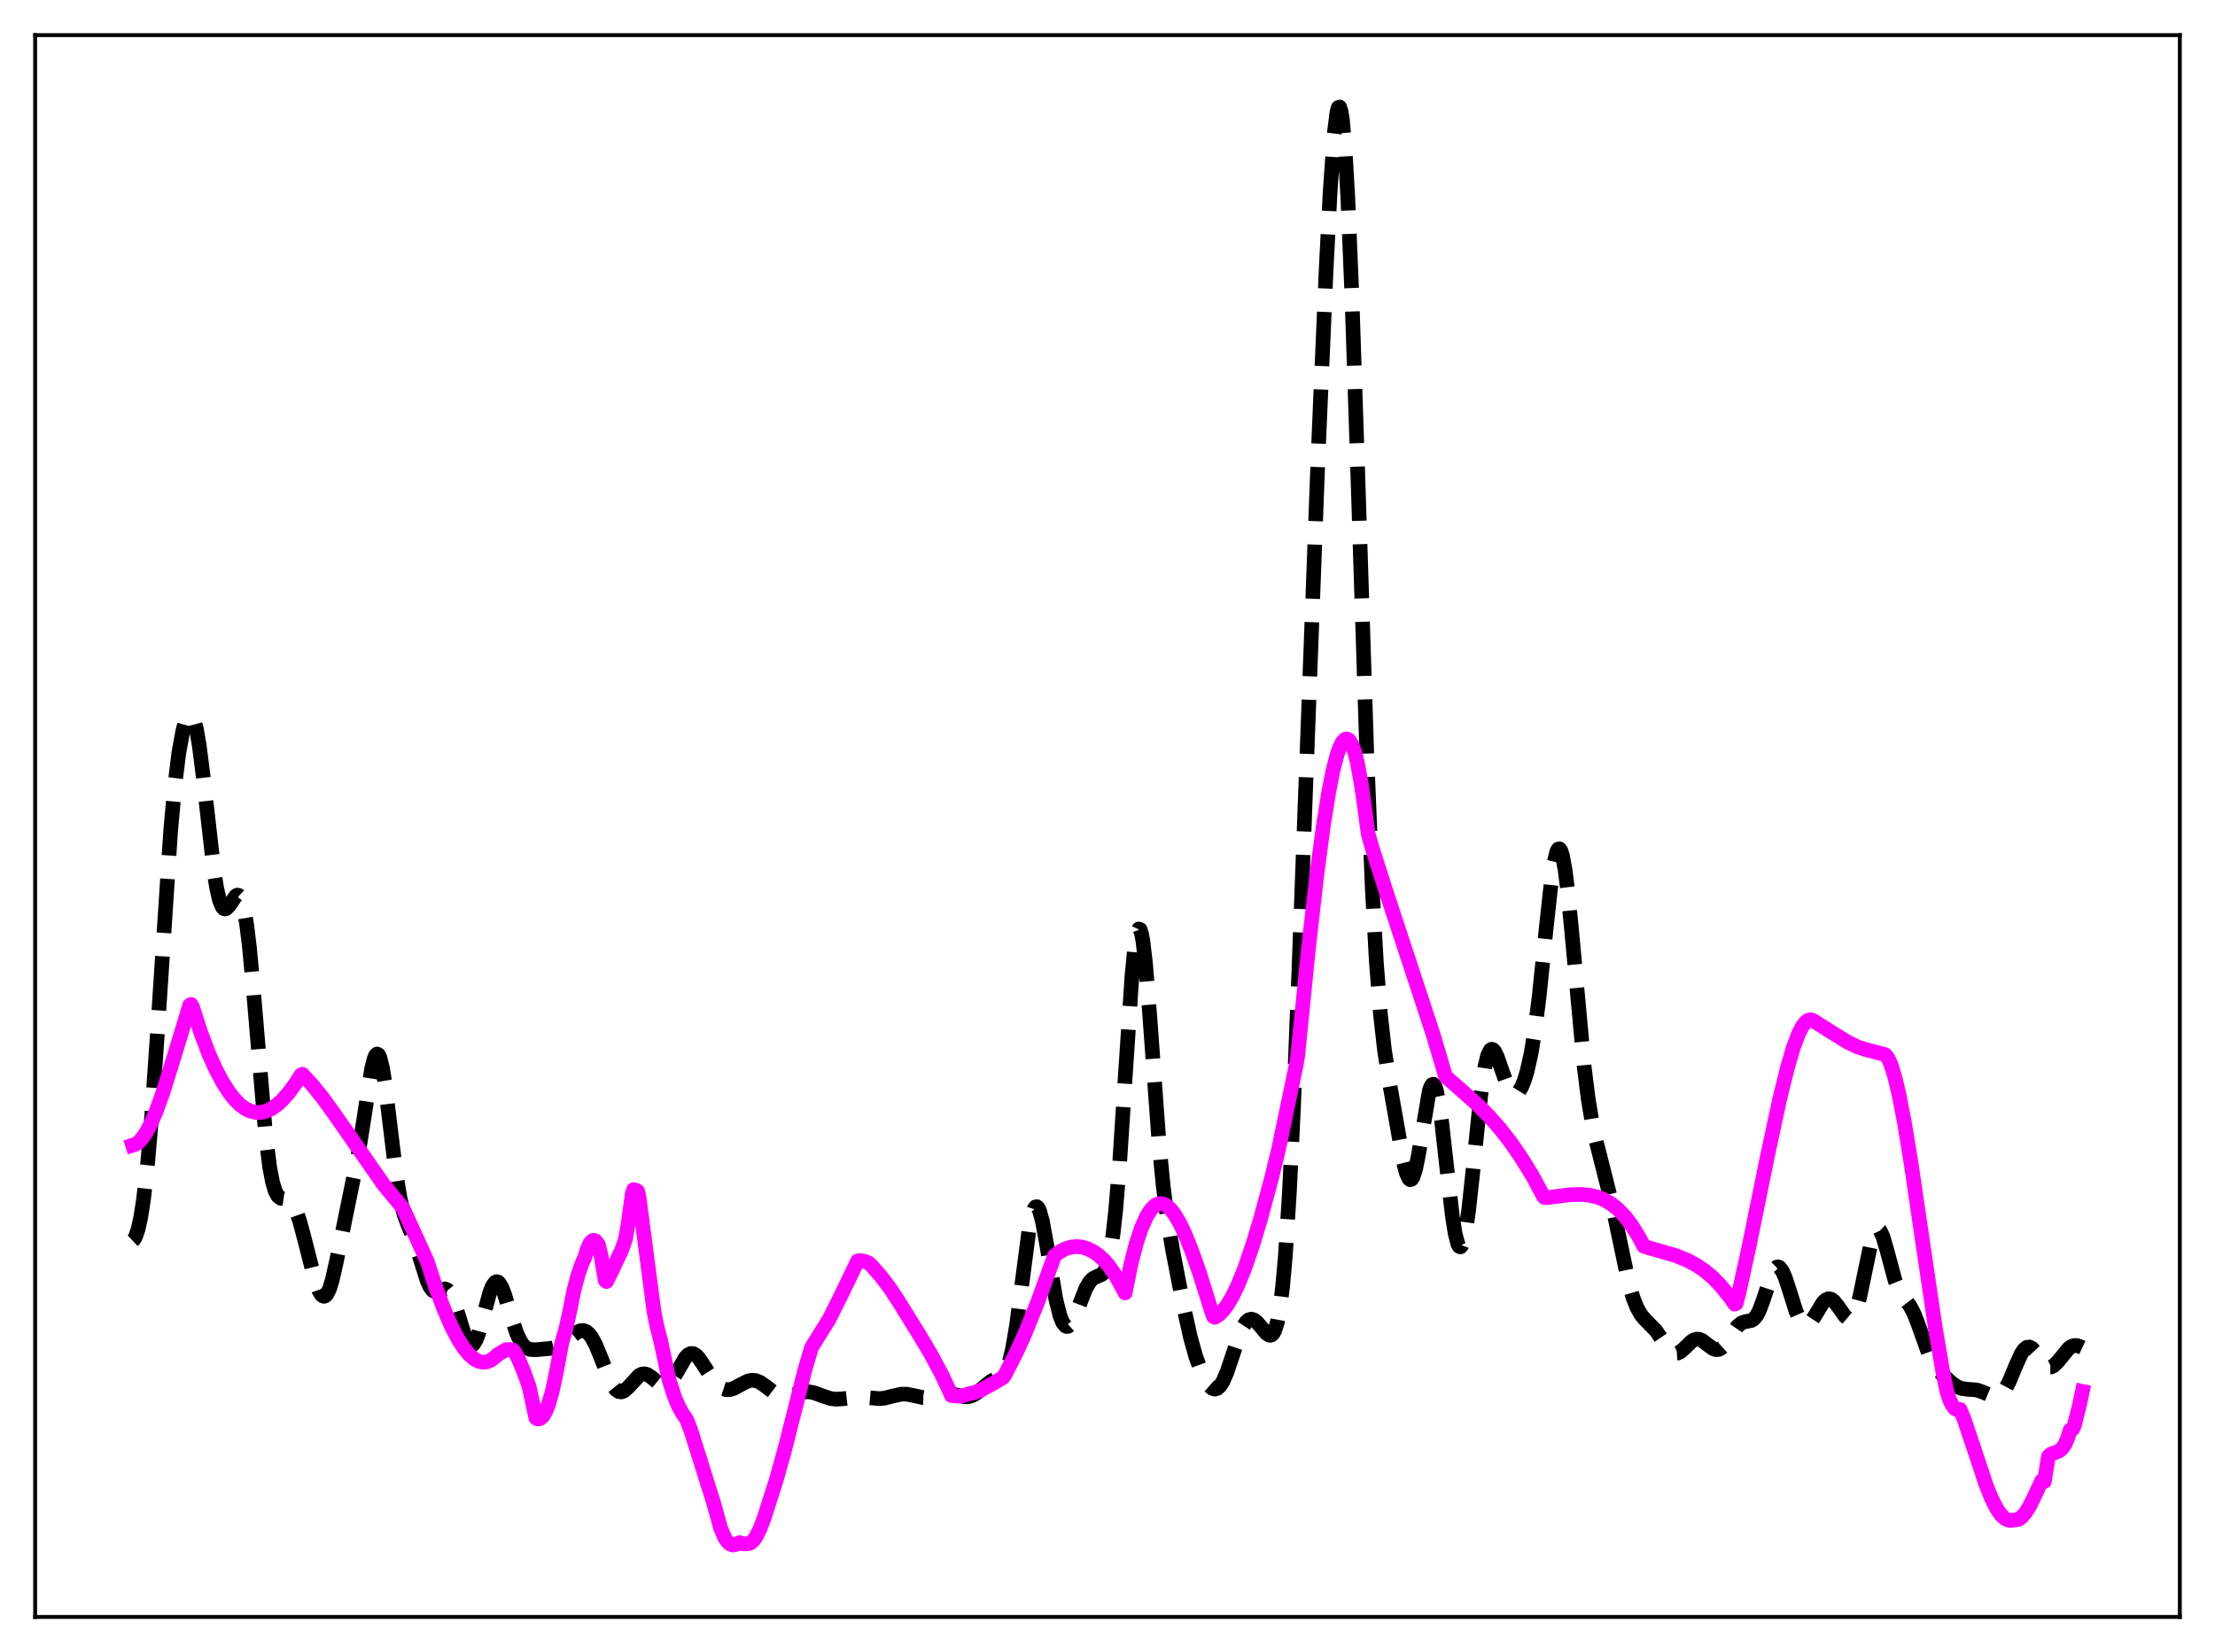 <?xml version="1.0" encoding="utf-8" standalone="no"?>
<!DOCTYPE svg PUBLIC "-//W3C//DTD SVG 1.1//EN"
  "http://www.w3.org/Graphics/SVG/1.1/DTD/svg11.dtd">
<svg xmlns:xlink="http://www.w3.org/1999/xlink" width="453.6pt" height="338.4pt" viewBox="0 0 453.6 338.4" xmlns="http://www.w3.org/2000/svg" version="1.1">
 <defs>
  <style type="text/css">*{stroke-linejoin: round; stroke-linecap: butt}</style>
 </defs>
 <g id="figure_1">
  <g id="patch_1">
   <path d="M 0 338.4 
L 453.6 338.4 
L 453.6 0 
L 0 0 
z
" style="fill: #ffffff"/>
  </g>
  <g id="axes_1">
   <g id="patch_2">
    <path d="M 7.2 331.2 
L 446.4 331.2 
L 446.4 7.2 
L 7.2 7.2 
z
" style="fill: #ffffff"/>
   </g>
   <g id="matplotlib.axis_1"/>
   <g id="matplotlib.axis_2"/>
   <g id="line2d_1">
    <path d="M 27.164 254.135 
L 27.442 253.876 
L 27.72 253.411 
L 28.276 251.817 
L 28.832 249.266 
L 29.388 245.699 
L 30.222 238.37 
L 31.056 228.676 
L 32.168 212.608 
L 34.949 170.156 
L 35.783 161.013 
L 36.617 154.259 
L 37.451 149.651 
L 38.007 147.668 
L 38.563 146.567 
L 38.842 146.37 
L 39.12 146.426 
L 39.398 146.747 
L 39.676 147.346 
L 40.232 149.402 
L 40.788 152.58 
L 41.622 159.11 
L 43.846 178.676 
L 44.402 182.068 
L 44.959 184.433 
L 45.515 185.769 
L 45.793 186.083 
L 46.071 186.187 
L 46.349 186.109 
L 46.905 185.537 
L 48.295 183.514 
L 48.573 183.358 
L 48.851 183.389 
L 49.129 183.649 
L 49.407 184.174 
L 49.963 186.13 
L 50.519 189.4 
L 51.076 193.989 
L 51.91 202.964 
L 54.412 232.677 
L 55.246 239.2 
L 55.802 242.112 
L 56.358 243.981 
L 56.914 245.003 
L 57.471 245.433 
L 58.305 245.555 
L 58.861 245.647 
L 59.417 245.973 
L 59.973 246.652 
L 60.529 247.735 
L 61.363 250.092 
L 62.475 254.256 
L 64.422 261.919 
L 65.256 264.268 
L 65.812 265.21 
L 66.09 265.451 
L 66.368 265.523 
L 66.646 265.418 
L 66.924 265.129 
L 67.48 264.006 
L 68.036 262.2 
L 68.87 258.5 
L 72.207 242.172 
L 73.319 236.662 
L 74.431 229.707 
L 76.1 218.959 
L 76.656 216.761 
L 76.934 216.144 
L 77.212 215.892 
L 77.49 216.026 
L 77.768 216.552 
L 78.324 218.732 
L 78.88 222.214 
L 79.992 231.43 
L 81.104 240.475 
L 81.939 245.517 
L 82.773 248.849 
L 83.607 251.057 
L 84.997 254.45 
L 86.109 257.993 
L 87.499 262.395 
L 88.056 263.603 
L 88.612 264.334 
L 89.168 264.603 
L 89.724 264.517 
L 91.114 264.013 
L 91.67 264.232 
L 92.226 264.908 
L 92.782 266.071 
L 93.616 268.566 
L 95.285 273.954 
L 95.841 275.067 
L 96.397 275.555 
L 96.675 275.538 
L 96.953 275.342 
L 97.509 274.438 
L 98.065 272.933 
L 98.899 269.92 
L 100.289 264.804 
L 100.846 263.409 
L 101.402 262.645 
L 101.68 262.526 
L 101.958 262.584 
L 102.236 262.815 
L 102.792 263.751 
L 103.348 265.203 
L 104.738 269.873 
L 105.85 273.204 
L 106.685 274.91 
L 107.241 275.644 
L 107.797 276.105 
L 108.631 276.423 
L 109.743 276.47 
L 112.802 276.193 
L 113.914 275.903 
L 115.026 275.343 
L 116.138 274.503 
L 118.084 272.918 
L 118.919 272.555 
L 119.475 272.536 
L 120.031 272.739 
L 120.587 273.192 
L 121.143 273.907 
L 121.977 275.442 
L 123.089 278.141 
L 124.757 282.381 
L 125.592 283.962 
L 126.148 284.663 
L 126.704 285.046 
L 127.26 285.113 
L 127.816 284.893 
L 128.65 284.156 
L 130.874 281.753 
L 131.431 281.469 
L 131.987 281.4 
L 132.543 281.543 
L 133.377 282.084 
L 135.323 283.664 
L 135.879 283.834 
L 136.435 283.76 
L 136.991 283.414 
L 137.548 282.804 
L 138.382 281.488 
L 140.328 278.121 
L 140.884 277.534 
L 141.44 277.246 
L 141.996 277.278 
L 142.552 277.612 
L 143.108 278.202 
L 143.943 279.416 
L 146.167 282.879 
L 147.001 283.79 
L 147.835 284.383 
L 148.669 284.655 
L 149.503 284.631 
L 150.338 284.364 
L 151.728 283.606 
L 153.118 282.902 
L 153.952 282.717 
L 154.786 282.791 
L 155.62 283.131 
L 156.733 283.901 
L 158.957 285.582 
L 159.791 285.948 
L 160.625 286.089 
L 161.459 286.024 
L 162.85 285.621 
L 164.518 285.141 
L 165.63 285.083 
L 166.742 285.292 
L 168.411 285.918 
L 170.079 286.467 
L 171.191 286.605 
L 172.581 286.518 
L 175.918 286.132 
L 177.586 286.258 
L 180.088 286.488 
L 181.201 286.377 
L 182.869 285.947 
L 184.537 285.575 
L 185.649 285.569 
L 187.04 285.836 
L 188.986 286.264 
L 190.098 286.287 
L 191.488 286.033 
L 193.713 285.515 
L 194.825 285.523 
L 196.215 285.821 
L 197.605 286.104 
L 198.439 286.065 
L 199.274 285.784 
L 200.108 285.265 
L 201.498 284.077 
L 202.888 282.957 
L 204 282.374 
L 205.112 281.775 
L 205.669 281.191 
L 206.225 280.2 
L 206.781 278.632 
L 207.337 276.351 
L 208.171 271.494 
L 209.283 262.934 
L 210.673 252.325 
L 211.229 249.362 
L 211.786 247.599 
L 212.064 247.217 
L 212.342 247.173 
L 212.62 247.46 
L 212.898 248.059 
L 213.454 250.084 
L 214.288 254.61 
L 216.234 266.189 
L 217.068 269.52 
L 217.625 270.903 
L 218.181 271.607 
L 218.459 271.717 
L 218.737 271.674 
L 219.293 271.175 
L 219.849 270.213 
L 220.683 268.194 
L 222.351 263.928 
L 223.185 262.511 
L 223.742 261.945 
L 224.298 261.627 
L 225.688 261.016 
L 226.244 260.286 
L 226.8 258.879 
L 227.356 256.515 
L 227.912 252.946 
L 228.468 247.997 
L 229.302 237.932 
L 230.415 220.819 
L 231.805 199.968 
L 232.361 194.216 
L 232.917 190.915 
L 233.195 190.297 
L 233.473 190.387 
L 233.751 191.175 
L 234.029 192.629 
L 234.585 197.314 
L 235.419 207.598 
L 237.366 234.271 
L 238.2 242.886 
L 239.034 249.416 
L 240.146 256.103 
L 242.371 267.578 
L 243.761 273.853 
L 244.873 277.843 
L 245.985 280.902 
L 246.819 282.639 
L 247.653 283.867 
L 248.209 284.356 
L 248.766 284.538 
L 249.322 284.378 
L 249.878 283.857 
L 250.434 282.977 
L 251.268 281.054 
L 252.38 277.74 
L 253.77 273.567 
L 254.605 271.677 
L 255.161 270.826 
L 255.717 270.335 
L 256.273 270.195 
L 256.829 270.372 
L 257.385 270.805 
L 258.219 271.769 
L 259.331 273.105 
L 259.887 273.479 
L 260.165 273.512 
L 260.443 273.405 
L 260.721 273.129 
L 261 272.649 
L 261.556 270.939 
L 262.112 267.98 
L 262.668 263.479 
L 263.224 257.193 
L 264.058 244.118 
L 264.892 226.772 
L 266.004 198.499 
L 269.897 94.04 
L 271.565 55.393 
L 272.399 39.189 
L 273.234 27.387 
L 273.79 22.983 
L 274.068 22.013 
L 274.346 21.927 
L 274.624 22.752 
L 274.902 24.502 
L 275.458 30.75 
L 276.014 40.464 
L 276.848 60.535 
L 277.96 94.081 
L 279.907 154.715 
L 281.019 181.964 
L 281.853 196.998 
L 282.687 207.693 
L 283.521 215.098 
L 284.633 222.251 
L 287.414 238.017 
L 287.97 240.201 
L 288.526 241.447 
L 288.804 241.645 
L 289.082 241.538 
L 289.36 241.118 
L 289.916 239.375 
L 290.472 236.591 
L 292.697 223.474 
L 292.975 222.646 
L 293.253 222.174 
L 293.531 222.083 
L 293.809 222.388 
L 294.087 223.09 
L 294.643 225.628 
L 295.199 229.468 
L 296.311 239.436 
L 297.423 249.096 
L 297.98 252.617 
L 298.536 254.789 
L 298.814 255.298 
L 299.092 255.403 
L 299.37 255.097 
L 299.648 254.386 
L 300.204 251.808 
L 300.76 247.877 
L 301.594 240.208 
L 303.262 224.112 
L 304.097 218.486 
L 304.653 216.186 
L 305.209 215.07 
L 305.487 214.921 
L 305.765 215.013 
L 306.043 215.315 
L 306.599 216.413 
L 307.711 219.61 
L 308.545 221.913 
L 309.101 223.066 
L 309.657 223.795 
L 310.214 224.056 
L 310.492 224.008 
L 311.048 223.559 
L 311.604 222.656 
L 312.16 221.305 
L 312.716 219.485 
L 313.55 215.762 
L 314.384 210.623 
L 315.218 203.943 
L 316.609 190.391 
L 317.721 180.233 
L 318.277 176.573 
L 318.833 174.377 
L 319.111 173.91 
L 319.389 173.886 
L 319.667 174.31 
L 319.945 175.173 
L 320.501 178.141 
L 321.057 182.541 
L 321.891 191.045 
L 324.394 218.304 
L 325.228 224.994 
L 326.062 230.064 
L 326.896 233.863 
L 330.233 247.071 
L 333.569 262.931 
L 334.403 265.762 
L 335.238 267.873 
L 336.072 269.33 
L 336.906 270.317 
L 339.13 272.582 
L 340.52 274.614 
L 341.633 276.196 
L 342.467 276.973 
L 343.023 277.193 
L 343.579 277.155 
L 344.135 276.883 
L 344.969 276.158 
L 346.359 274.802 
L 346.915 274.45 
L 347.472 274.292 
L 348.028 274.343 
L 348.584 274.586 
L 349.696 275.436 
L 350.808 276.248 
L 351.364 276.443 
L 351.92 276.422 
L 352.476 276.156 
L 353.032 275.652 
L 353.867 274.534 
L 355.813 271.657 
L 356.647 270.97 
L 357.481 270.704 
L 358.593 270.507 
L 359.149 270.176 
L 359.706 269.524 
L 360.262 268.487 
L 361.096 266.261 
L 362.764 261.204 
L 363.32 260.084 
L 363.876 259.532 
L 364.154 259.495 
L 364.432 259.619 
L 364.988 260.331 
L 365.544 261.576 
L 366.379 264.098 
L 367.769 268.512 
L 368.603 270.412 
L 369.159 271.161 
L 369.715 271.458 
L 370.271 271.321 
L 370.827 270.807 
L 371.661 269.544 
L 373.33 266.803 
L 373.886 266.258 
L 374.442 266.023 
L 374.998 266.119 
L 375.554 266.524 
L 376.388 267.568 
L 377.778 269.552 
L 378.335 270.022 
L 378.613 270.113 
L 378.891 270.085 
L 379.169 269.923 
L 379.725 269.149 
L 380.281 267.737 
L 380.837 265.71 
L 381.949 260.365 
L 383.061 255.011 
L 383.617 253.082 
L 384.174 251.975 
L 384.452 251.77 
L 384.73 251.801 
L 385.008 252.062 
L 385.564 253.203 
L 386.398 256.03 
L 388.066 262.248 
L 388.9 264.317 
L 389.734 265.635 
L 391.125 267.459 
L 391.959 269.066 
L 392.793 271.209 
L 395.017 277.413 
L 395.851 279.101 
L 396.686 280.349 
L 397.798 281.583 
L 399.744 283.331 
L 400.856 284.073 
L 401.69 284.402 
L 402.803 284.558 
L 404.749 284.701 
L 405.861 285.071 
L 408.363 286.112 
L 408.92 286.08 
L 409.476 285.845 
L 410.032 285.372 
L 410.588 284.642 
L 411.422 283.087 
L 412.812 279.738 
L 413.924 277.287 
L 414.48 276.451 
L 415.037 275.981 
L 415.593 275.907 
L 416.149 276.201 
L 416.705 276.789 
L 418.929 279.693 
L 419.485 279.992 
L 420.041 279.998 
L 420.597 279.724 
L 421.432 278.895 
L 423.656 276.178 
L 424.212 275.795 
L 424.768 275.614 
L 425.324 275.623 
L 426.158 275.901 
L 426.436 276.032 
L 426.436 276.032 
" clip-path="url(#pfc4a5902b3)" style="fill: none; stroke-dasharray: 11.1,4.8; stroke-dashoffset: 0; stroke: #000000; stroke-width: 3"/>
   </g>
   <g id="line2d_2">
    <path d="M 27.164 234.574 
L 27.72 234.401 
L 28.276 234.047 
L 29.11 233.177 
L 29.944 231.954 
L 30.778 230.393 
L 31.89 227.855 
L 33.281 224.041 
L 34.949 218.729 
L 38.007 208.7 
L 38.842 205.895 
L 39.12 205.744 
L 39.398 206.185 
L 41.066 211.364 
L 42.734 215.784 
L 44.124 218.912 
L 45.515 221.557 
L 46.905 223.738 
L 48.017 225.155 
L 49.129 226.285 
L 50.241 227.098 
L 51.354 227.62 
L 52.466 227.877 
L 53.3 227.889 
L 54.412 227.642 
L 55.524 227.138 
L 56.636 226.383 
L 57.749 225.391 
L 59.139 223.83 
L 60.529 221.93 
L 61.641 220.18 
L 61.919 220.052 
L 63.866 222.132 
L 66.09 224.885 
L 68.592 228.353 
L 78.602 242.717 
L 81.104 245.737 
L 82.495 247.406 
L 87.499 258.393 
L 89.168 263.492 
L 90.836 267.979 
L 92.504 271.81 
L 93.894 274.447 
L 95.007 276.162 
L 96.119 277.5 
L 97.231 278.441 
L 98.065 278.866 
L 98.899 279.039 
L 99.733 278.95 
L 100.568 278.587 
L 101.402 277.936 
L 101.958 277.463 
L 103.626 276.454 
L 104.46 276.44 
L 105.016 276.527 
L 105.294 276.757 
L 106.128 278.257 
L 107.241 280.908 
L 108.353 283.992 
L 109.743 290.439 
L 110.021 290.64 
L 110.577 290.595 
L 111.133 290.139 
L 111.689 289.247 
L 112.245 287.917 
L 113.08 285.06 
L 113.914 281.155 
L 115.026 275.144 
L 115.86 272.28 
L 116.694 268.531 
L 117.528 264.327 
L 118.362 261.174 
L 119.197 258.774 
L 119.753 257.569 
L 120.309 255.73 
L 120.865 254.576 
L 121.421 254.075 
L 121.699 254.061 
L 121.977 254.195 
L 122.533 254.909 
L 123.089 257.24 
L 123.923 262.259 
L 124.201 262.502 
L 125.036 260.868 
L 127.26 256.157 
L 128.094 253.837 
L 128.65 250.565 
L 129.484 244.488 
L 129.762 243.669 
L 130.318 243.819 
L 130.596 244.023 
L 130.874 245.325 
L 133.933 268.701 
L 134.489 271.486 
L 135.323 274.746 
L 136.991 282.562 
L 138.104 286.037 
L 138.938 288.037 
L 139.772 289.536 
L 140.606 290.745 
L 141.44 292.886 
L 146.167 307.93 
L 147.557 312.962 
L 148.391 314.931 
L 148.947 315.776 
L 149.503 316.28 
L 150.06 316.473 
L 150.616 316.379 
L 151.45 315.974 
L 152.284 316.233 
L 153.118 316.213 
L 153.674 316.062 
L 154.23 315.601 
L 154.786 314.84 
L 155.62 313.192 
L 156.455 311.008 
L 158.957 303.19 
L 160.625 297.217 
L 163.128 287.37 
L 164.796 280.713 
L 166.186 276.015 
L 169.801 270.212 
L 172.303 265.205 
L 175.64 258.274 
L 176.196 258.216 
L 177.03 258.345 
L 177.864 258.682 
L 178.42 259.174 
L 180.366 261.391 
L 182.313 263.954 
L 183.981 266.506 
L 188.152 273.228 
L 190.654 277.426 
L 192.879 281.597 
L 194.547 285.166 
L 194.825 285.805 
L 195.103 285.914 
L 195.381 285.843 
L 196.215 285.993 
L 197.049 285.931 
L 197.883 285.679 
L 198.439 285.473 
L 199.552 285.248 
L 200.942 284.703 
L 202.888 283.638 
L 205.391 282.187 
L 205.947 281.321 
L 208.171 276.962 
L 209.839 273.303 
L 212.62 266.393 
L 215.956 257.211 
L 217.068 256.388 
L 218.181 255.795 
L 219.293 255.452 
L 220.405 255.336 
L 221.517 255.433 
L 222.629 255.744 
L 223.742 256.273 
L 224.854 257.028 
L 225.966 258.017 
L 227.078 259.275 
L 228.468 261.307 
L 229.858 263.8 
L 230.415 264.832 
L 231.527 259.279 
L 232.639 254.863 
L 233.751 251.505 
L 234.863 249.058 
L 235.697 247.743 
L 236.532 246.917 
L 237.088 246.623 
L 237.644 246.521 
L 238.2 246.603 
L 238.756 246.86 
L 239.59 247.55 
L 240.424 248.578 
L 241.536 250.423 
L 242.649 252.739 
L 244.039 256.182 
L 245.707 260.932 
L 247.931 268.04 
L 248.488 269.652 
L 248.766 269.838 
L 249.6 269.314 
L 250.434 268.501 
L 251.268 267.41 
L 252.38 265.546 
L 253.492 263.25 
L 254.883 259.819 
L 256.551 254.962 
L 258.219 249.41 
L 260.443 241.132 
L 261.834 235.414 
L 265.448 218.122 
L 265.726 216.481 
L 267.951 194.324 
L 269.619 179.586 
L 271.009 169.087 
L 272.121 162.15 
L 272.955 157.934 
L 273.79 154.685 
L 274.346 153.092 
L 274.902 152.003 
L 275.458 151.428 
L 275.736 151.356 
L 276.014 151.423 
L 276.292 151.632 
L 276.848 152.507 
L 277.404 154.017 
L 277.96 156.179 
L 278.794 160.741 
L 279.629 166.621 
L 280.185 170.833 
L 281.019 173.766 
L 283.799 182.457 
L 293.531 212.048 
L 296.033 220.503 
L 298.258 222.435 
L 302.428 226.133 
L 304.931 228.637 
L 307.155 231.157 
L 309.379 234.014 
L 311.604 237.247 
L 313.828 240.871 
L 315.774 244.47 
L 316.052 245.025 
L 316.331 245.298 
L 316.887 245.311 
L 321.613 244.703 
L 323.838 244.656 
L 325.506 244.821 
L 327.174 245.222 
L 328.564 245.782 
L 329.955 246.591 
L 331.345 247.692 
L 332.735 249.146 
L 334.125 250.963 
L 335.516 253.177 
L 336.628 255.256 
L 337.462 255.536 
L 343.301 257.224 
L 345.525 258.134 
L 347.472 259.182 
L 349.14 260.319 
L 350.808 261.73 
L 352.476 263.482 
L 354.423 265.909 
L 355.257 267.141 
L 355.535 267 
L 356.091 264.876 
L 358.037 256.025 
L 361.93 236.906 
L 364.432 225.235 
L 366.101 218.493 
L 367.213 214.69 
L 368.325 211.724 
L 369.159 210.143 
L 369.715 209.422 
L 370.271 208.99 
L 370.827 208.875 
L 371.383 209.082 
L 374.998 211.388 
L 378.335 213.439 
L 380.281 214.387 
L 381.949 214.95 
L 385.842 215.965 
L 386.12 216.078 
L 386.676 216.783 
L 387.232 218.042 
L 388.066 220.728 
L 388.9 224.256 
L 390.012 230.028 
L 391.403 238.516 
L 393.627 253.712 
L 396.407 272.538 
L 397.798 280.653 
L 398.632 284.741 
L 399.188 286.574 
L 399.744 287.75 
L 400.3 288.508 
L 400.856 288.796 
L 401.412 288.713 
L 402.246 290.786 
L 403.915 295.734 
L 406.695 304.099 
L 407.807 306.865 
L 408.92 309.058 
L 409.754 310.264 
L 410.588 311.059 
L 411.144 311.35 
L 411.7 311.45 
L 413.368 311.226 
L 413.924 310.83 
L 414.758 309.902 
L 415.593 308.596 
L 416.705 306.339 
L 418.095 303.334 
L 418.651 303.473 
L 419.485 298.325 
L 420.041 297.842 
L 421.154 297.427 
L 421.71 297.178 
L 422.266 296.728 
L 422.822 295.951 
L 423.378 294.72 
L 423.934 292.915 
L 424.49 292.697 
L 424.768 292.103 
L 425.88 287.636 
L 426.436 285.003 
L 426.436 285.003 
" clip-path="url(#pfc4a5902b3)" style="fill: none; stroke: #ff00ff; stroke-width: 3; stroke-linecap: square"/>
   </g>
   <g id="patch_3">
    <path d="M 7.2 331.2 
L 7.2 7.2 
" style="fill: none; stroke: #000000; stroke-width: 0.8; stroke-linejoin: miter; stroke-linecap: square"/>
   </g>
   <g id="patch_4">
    <path d="M 446.4 331.2 
L 446.4 7.2 
" style="fill: none; stroke: #000000; stroke-width: 0.8; stroke-linejoin: miter; stroke-linecap: square"/>
   </g>
   <g id="patch_5">
    <path d="M 7.2 331.2 
L 446.4 331.2 
" style="fill: none; stroke: #000000; stroke-width: 0.8; stroke-linejoin: miter; stroke-linecap: square"/>
   </g>
   <g id="patch_6">
    <path d="M 7.2 7.2 
L 446.4 7.2 
" style="fill: none; stroke: #000000; stroke-width: 0.8; stroke-linejoin: miter; stroke-linecap: square"/>
   </g>
  </g>
 </g>
 <defs>
  <clipPath id="pfc4a5902b3">
   <rect x="7.2" y="7.2" width="439.2" height="324"/>
  </clipPath>
 </defs>
</svg>

